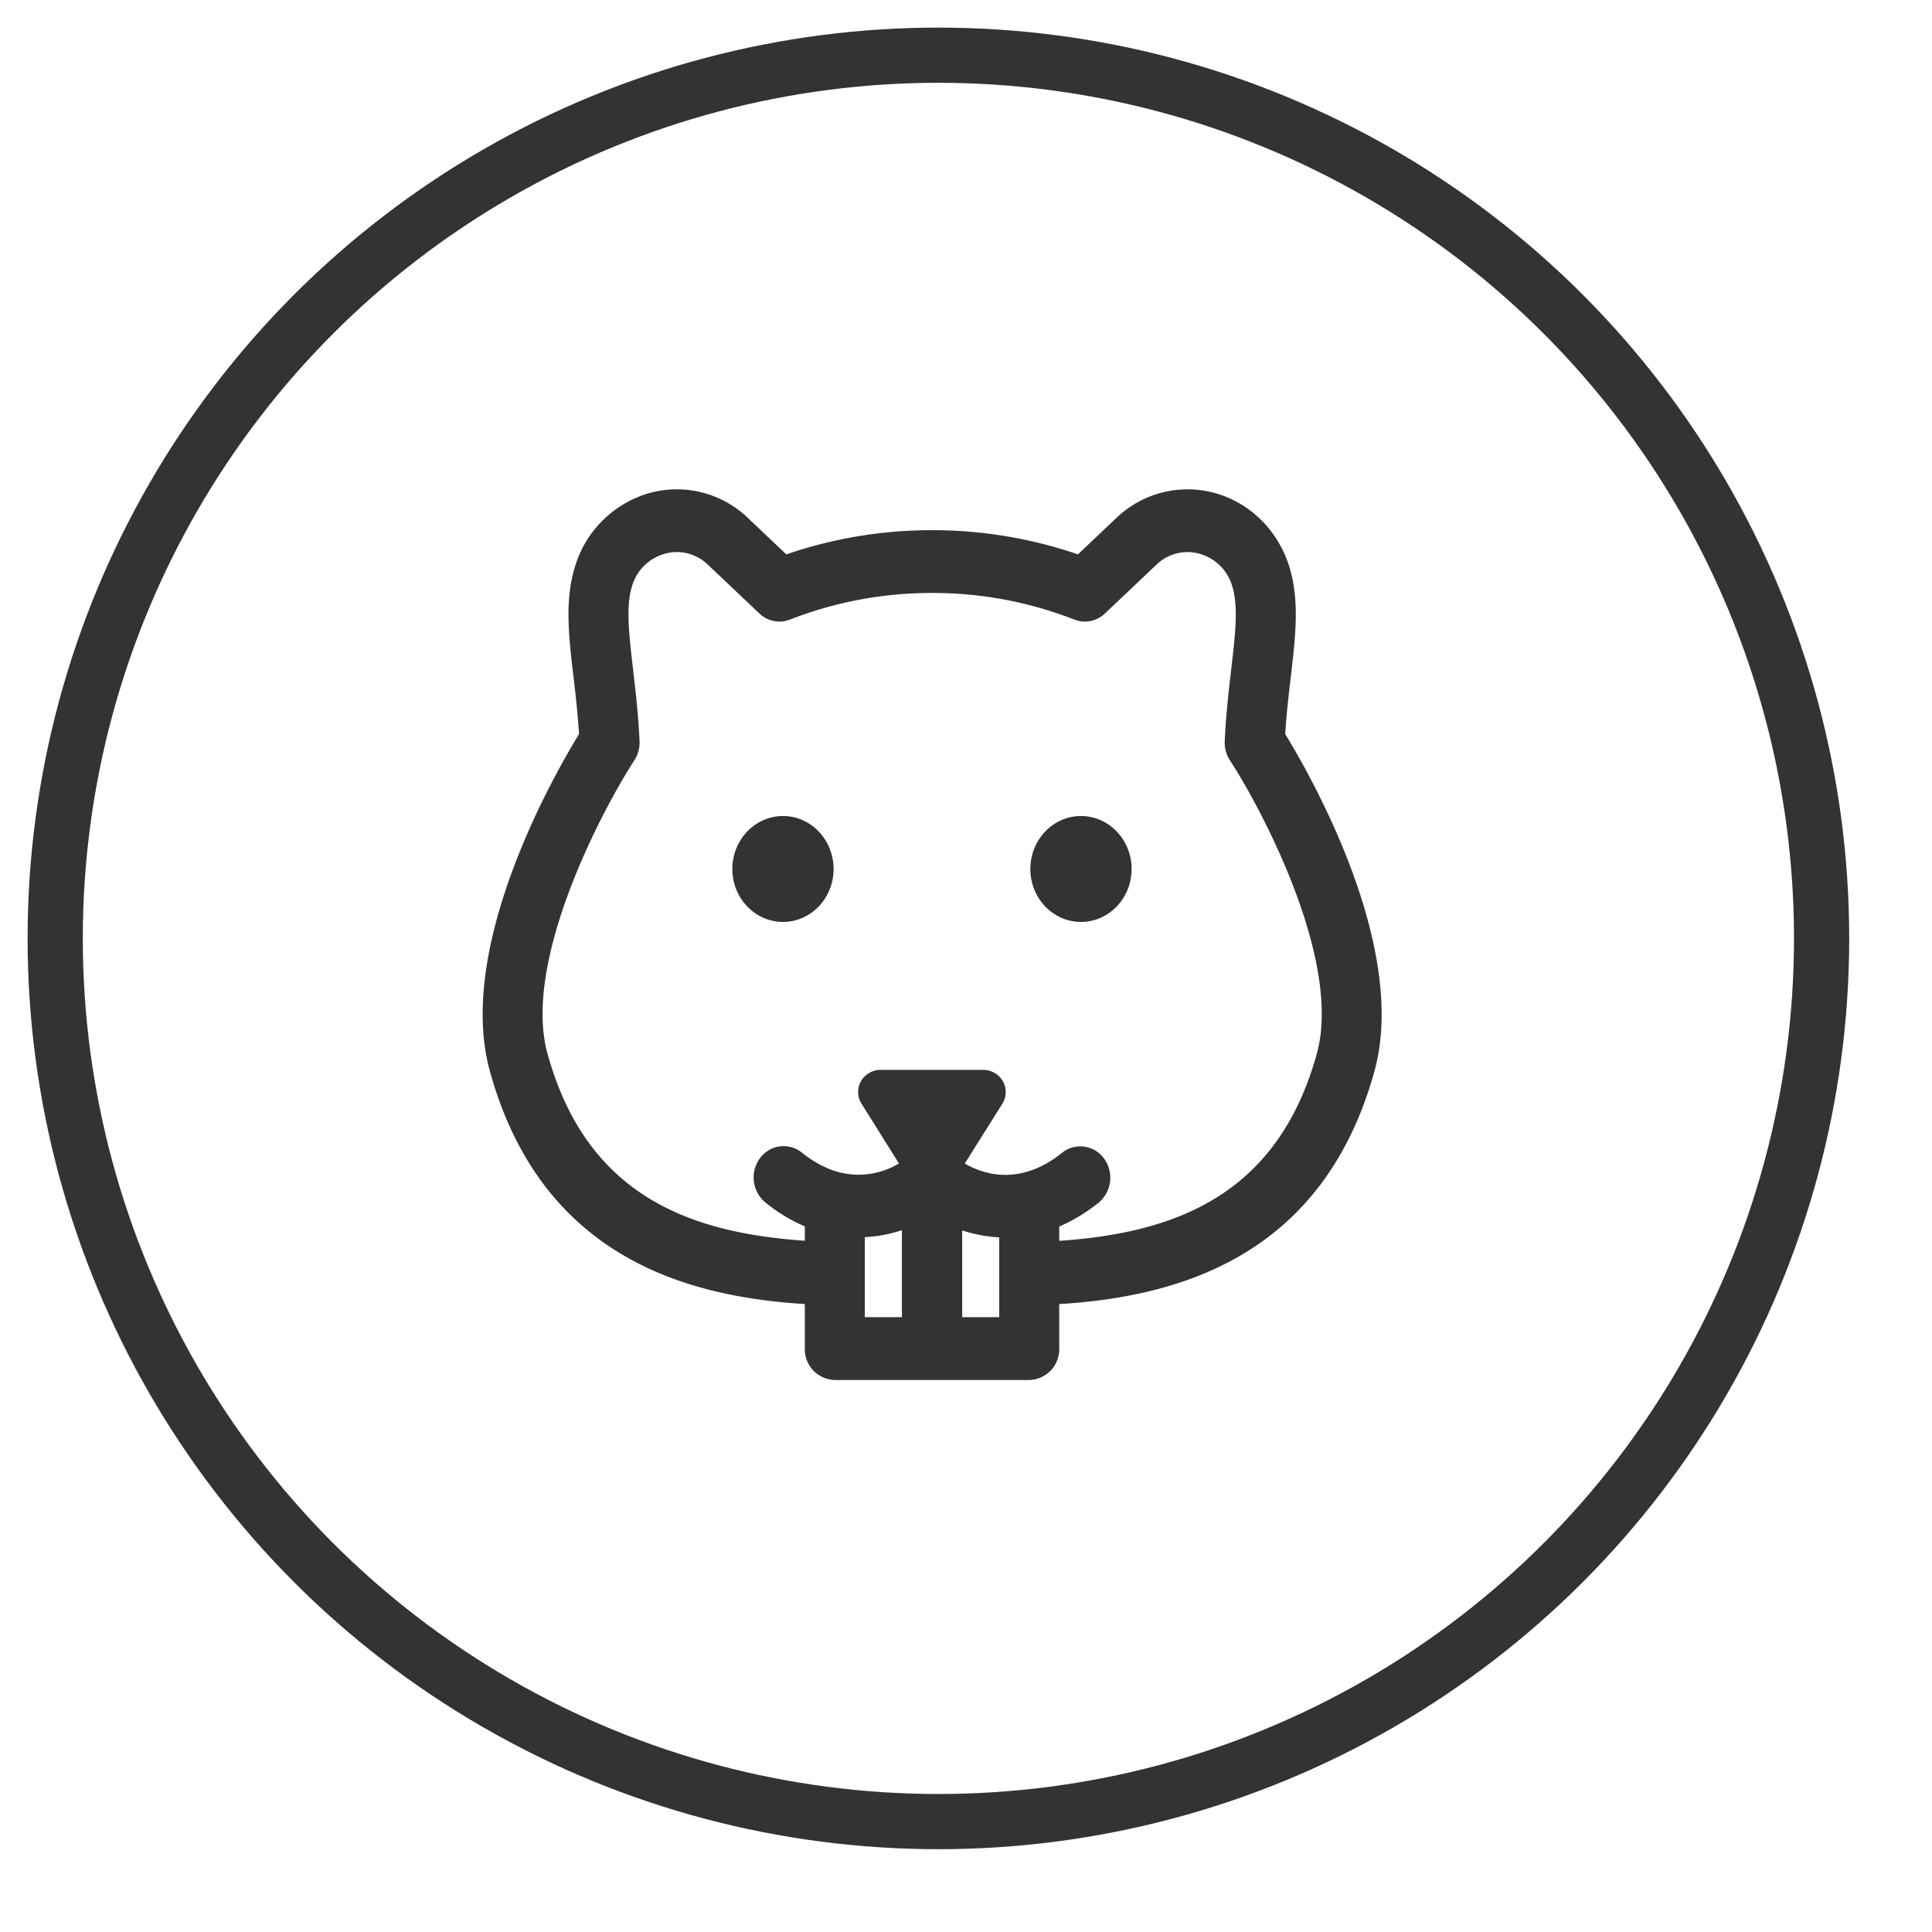<svg xmlns="http://www.w3.org/2000/svg" preserveAspectRatio="xMidYMid" width="35" height="35" viewBox="0 0 35 35"><circle cx="17" cy="17" r="16" stroke="#000" fill="none" opacity=".8"/><path d="M23.283 13.298c.462.755 2.238 3.862 1.616 6.109-.932 3.364-3.556 4.085-5.71 4.218v.806a.557.557 0 01-.544.569h-3.522a.557.557 0 01-.543-.569v-.807c-2.154-.133-4.774-.856-5.705-4.217-.623-2.247 1.153-5.354 1.615-6.109a18.844 18.844 0 00-.1-1.029c-.087-.744-.162-1.387.023-1.993a1.976 1.976 0 011.344-1.342 1.862 1.862 0 011.797.454l.691.655a8.088 8.088 0 012.638-.438 8.1 8.1 0 012.645.438l.691-.655a1.865 1.865 0 011.797-.454c.639.18 1.141.681 1.344 1.342.185.606.11 1.249.023 1.994-.038.326-.077.661-.1 1.028zm-5.852 10.564h.671v-1.446a2.585 2.585 0 01-.671-.126v1.572zm-1.764 0h.672v-1.577a2.466 2.466 0 01-.672.127v1.45zm6.637-11.731c.074-.636.133-1.14.02-1.508a.855.855 0 00-.59-.59.804.804 0 00-.785.198l-.931.882a.525.525 0 01-.556.111 7.044 7.044 0 00-2.573-.482 7.055 7.055 0 00-2.578.482.523.523 0 01-.555-.111l-.931-.882a.804.804 0 00-.786-.198.858.858 0 00-.591.59c-.112.368-.053.871.021 1.508.044.382.095.814.117 1.296a.596.596 0 01-.094.347c-.594.914-2.035 3.652-1.573 5.317.71 2.564 2.566 3.243 4.661 3.386v-.26a2.999 2.999 0 01-.713-.432.588.588 0 01-.103-.798.528.528 0 01.763-.106c.143.114.281.2.415.26a1.41 1.41 0 001.343-.064l-.678-1.083a.397.397 0 01-.017-.393.41.41 0 01.367-.219h1.851a.41.41 0 01.367.219.4.4 0 01-.016.393l-.68 1.084.054.031c.284.151.749.287 1.297.034a2.02 2.02 0 00.41-.259.529.529 0 01.762.106.589.589 0 01-.1.798c-.24.192-.479.332-.713.431v.26c2.096-.143 3.954-.822 4.666-3.388.462-1.669-.979-4.404-1.574-5.317a.596.596 0 01-.094-.347c.022-.482.073-.914.117-1.296zm-2.721 4.571c-.506 0-.917-.43-.917-.959 0-.53.411-.96.917-.96s.917.43.917.96c0 .529-.411.959-.917.959zm-5.398 0c-.506 0-.918-.43-.918-.959 0-.53.412-.96.918-.96.505 0 .916.43.916.96 0 .529-.411.959-.916.959z" opacity=".8" fill-rule="evenodd"/></svg>